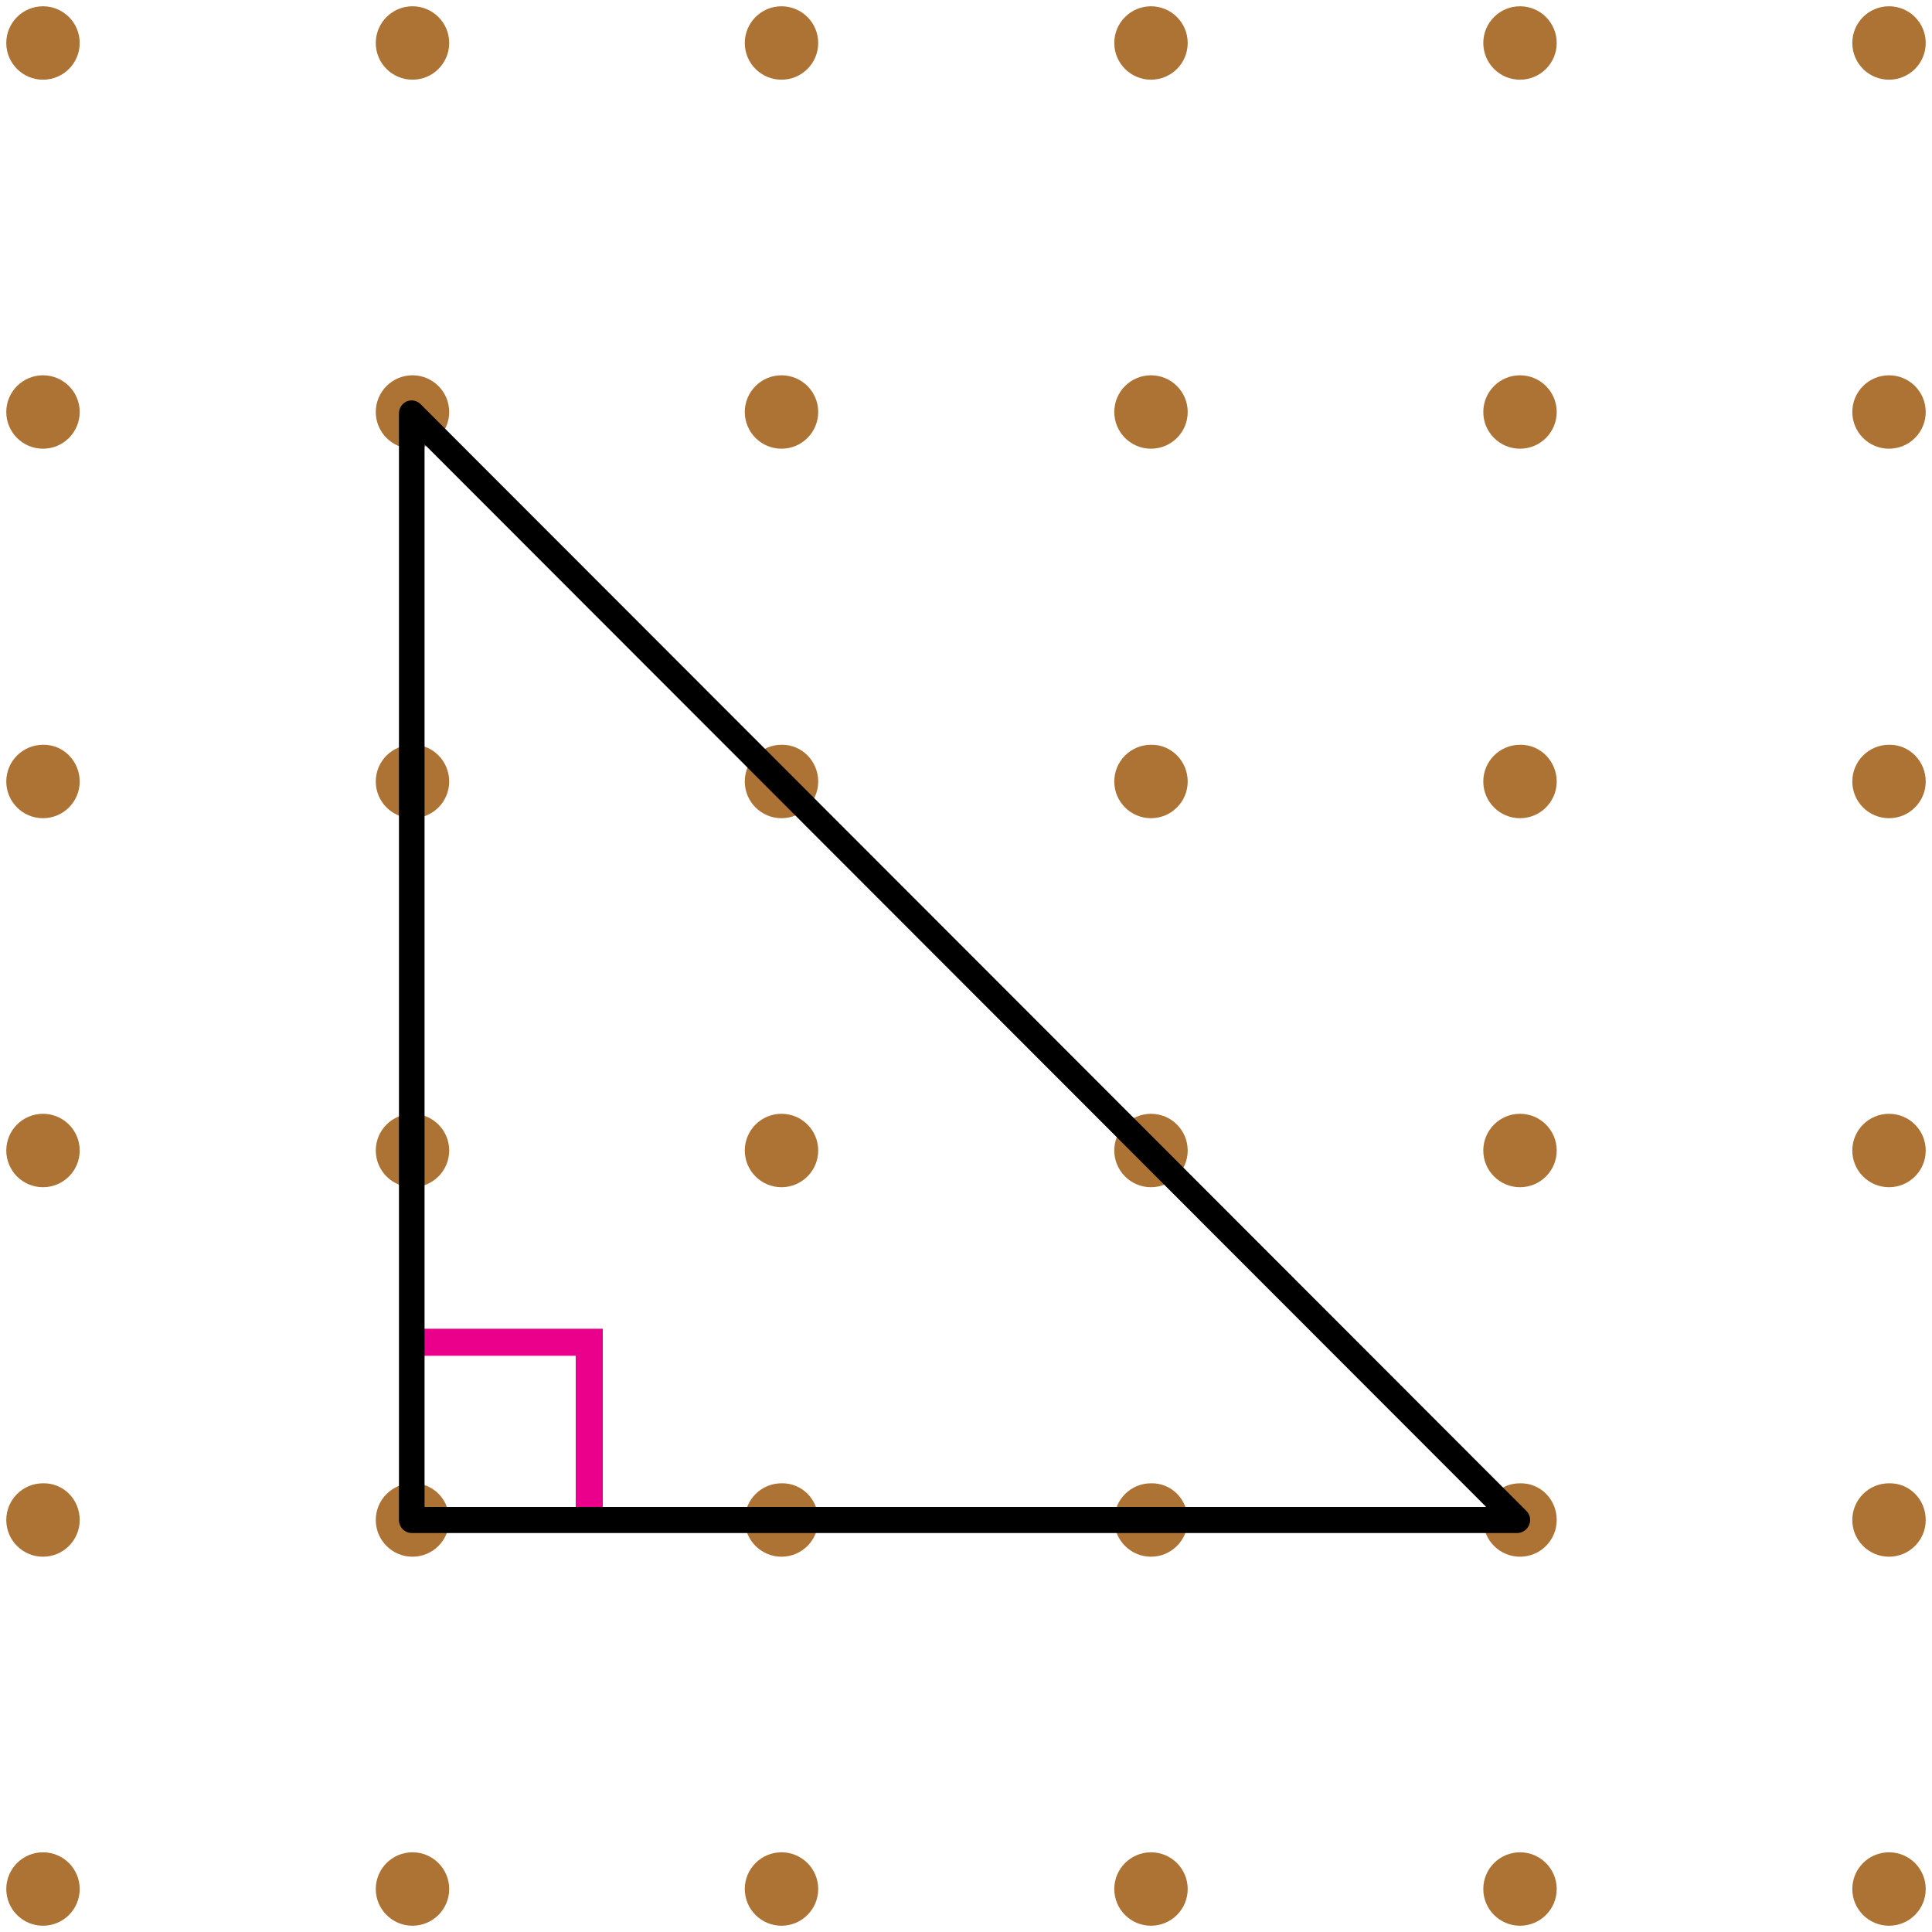 <?xml version="1.0" encoding="utf-8"?>
<!-- Generator: Adobe Illustrator 24.1.1, SVG Export Plug-In . SVG Version: 6.00 Build 0)  -->
<!DOCTYPE svg PUBLIC "-//W3C//DTD SVG 1.1//EN" "http://www.w3.org/Graphics/SVG/1.1/DTD/svg11.dtd">
<svg version="1.1" id="레이어_1" xmlns="http://www.w3.org/2000/svg" xmlns:xlink="http://www.w3.org/1999/xlink" x="0px"
	 y="0px" width="400px" height="400px" viewBox="0 0 400 400" style="enable-background:new 0 0 400 400;" xml:space="preserve">
<g>
	<polygon style="fill:#EB008B;" points="84,275.1 84,280.7 119.2,280.7 119.2,315.9 124.8,315.9 124.8,275.1 	"/>
	<g>
		<path style="fill:#AC7334;" d="M16.5,8.9c0,4.2-3.4,7.6-7.6,7.6s-7.6-3.4-7.6-7.6s3.4-7.6,7.6-7.6C13.1,1.3,16.5,4.7,16.5,8.9"/>
	</g>
	<g>
		<path style="fill:#AC7334;" d="M93,8.9c0,4.2-3.4,7.6-7.6,7.6s-7.6-3.4-7.6-7.6s3.4-7.6,7.6-7.6C89.6,1.3,93,4.7,93,8.9"/>
	</g>
	<g>
		<path style="fill:#AC7334;" d="M169.4,8.9c0,4.2-3.4,7.6-7.6,7.6c-4.2,0-7.6-3.4-7.6-7.6s3.4-7.6,7.6-7.6C166,1.3,169.4,4.7,169.4,8.9"/>
	</g>
	<g>
		<path style="fill:#AC7334;" d="M245.9,8.9c0,4.2-3.4,7.6-7.6,7.6c-4.2,0-7.6-3.4-7.6-7.6s3.4-7.6,7.6-7.6C242.5,1.3,245.9,4.7,245.9,8.9"
			/>
	</g>
	<g>
		<path style="fill:#AC7334;" d="M322.3,8.9c0,4.2-3.4,7.6-7.6,7.6s-7.6-3.4-7.6-7.6s3.4-7.6,7.6-7.6C318.9,1.3,322.3,4.7,322.3,8.9"/>
	</g>
	<g>
		<path style="fill:#AC7334;" d="M398.7,8.9c0,4.2-3.4,7.6-7.6,7.6s-7.6-3.4-7.6-7.6s3.4-7.6,7.6-7.6C395.3,1.3,398.7,4.7,398.7,8.9"/>
	</g>
	<g>
		<path style="fill:#AC7334;" d="M16.5,85.3c0,4.2-3.4,7.6-7.6,7.6s-7.6-3.4-7.6-7.6s3.4-7.6,7.6-7.6C13.1,77.7,16.5,81.1,16.5,85.3"/>
	</g>
	<g>
		<path style="fill:#AC7334;" d="M93,85.3c0,4.2-3.4,7.6-7.6,7.6s-7.6-3.4-7.6-7.6s3.4-7.6,7.6-7.6C89.6,77.7,93,81.1,93,85.3"/>
	</g>
	<g>
		<path style="fill:#AC7334;" d="M169.4,85.3c0,4.2-3.4,7.6-7.6,7.6c-4.2,0-7.6-3.4-7.6-7.6s3.4-7.6,7.6-7.6C166,77.7,169.4,81.1,169.4,85.3
			"/>
	</g>
	<g>
		<path style="fill:#AC7334;" d="M245.9,85.3c0,4.2-3.4,7.6-7.6,7.6c-4.2,0-7.6-3.4-7.6-7.6s3.4-7.6,7.6-7.6
			C242.5,77.7,245.9,81.1,245.9,85.3"/>
	</g>
	<g>
		<path style="fill:#AC7334;" d="M322.3,85.3c0,4.2-3.4,7.6-7.6,7.6s-7.6-3.4-7.6-7.6s3.4-7.6,7.6-7.6C318.9,77.7,322.3,81.1,322.3,85.3"/>
	</g>
	<g>
		<path style="fill:#AC7334;" d="M398.7,85.3c0,4.2-3.4,7.6-7.6,7.6s-7.6-3.4-7.6-7.6s3.4-7.6,7.6-7.6C395.3,77.7,398.7,81.1,398.7,85.3"/>
	</g>
	<g>
		<path style="fill:#AC7334;" d="M16.5,161.8c0,4.2-3.4,7.6-7.6,7.6s-7.6-3.4-7.6-7.6c0-4.2,3.4-7.6,7.6-7.6
			C13.1,154.1,16.5,157.6,16.5,161.8"/>
	</g>
	<g>
		<path style="fill:#AC7334;" d="M93,161.8c0,4.2-3.4,7.6-7.6,7.6s-7.6-3.4-7.6-7.6c0-4.2,3.4-7.6,7.6-7.6C89.6,154.1,93,157.6,93,161.8"/>
	</g>
	<g>
		<path style="fill:#AC7334;" d="M169.4,161.8c0,4.2-3.4,7.6-7.6,7.6c-4.2,0-7.6-3.4-7.6-7.6c0-4.2,3.4-7.6,7.6-7.6
			C166,154.1,169.4,157.6,169.4,161.8"/>
	</g>
	<g>
		<path style="fill:#AC7334;" d="M245.9,161.8c0,4.2-3.4,7.6-7.6,7.6c-4.2,0-7.6-3.4-7.6-7.6c0-4.2,3.4-7.6,7.6-7.6
			C242.5,154.1,245.9,157.6,245.9,161.8"/>
	</g>
	<g>
		<path style="fill:#AC7334;" d="M322.3,161.8c0,4.2-3.4,7.6-7.6,7.6s-7.6-3.4-7.6-7.6c0-4.2,3.4-7.6,7.6-7.6
			C318.9,154.1,322.3,157.6,322.3,161.8"/>
	</g>
	<g>
		<path style="fill:#AC7334;" d="M398.7,161.8c0,4.2-3.4,7.6-7.6,7.6s-7.6-3.4-7.6-7.6c0-4.2,3.4-7.6,7.6-7.6
			C395.3,154.1,398.7,157.6,398.7,161.8"/>
	</g>
	<g>
		<path style="fill:#AC7334;" d="M16.5,238.2c0,4.2-3.4,7.6-7.6,7.6s-7.6-3.4-7.6-7.6c0-4.2,3.4-7.6,7.6-7.6C13.1,230.6,16.5,234,16.5,238.2
			"/>
	</g>
	<g>
		<path style="fill:#AC7334;" d="M93,238.2c0,4.2-3.4,7.6-7.6,7.6s-7.6-3.4-7.6-7.6c0-4.2,3.4-7.6,7.6-7.6C89.6,230.6,93,234,93,238.2"/>
	</g>
	<g>
		<path style="fill:#AC7334;" d="M169.4,238.2c0,4.2-3.4,7.6-7.6,7.6c-4.2,0-7.6-3.4-7.6-7.6c0-4.2,3.4-7.6,7.6-7.6
			C166,230.6,169.4,234,169.4,238.2"/>
	</g>
	<g>
		<path style="fill:#AC7334;" d="M245.9,238.2c0,4.2-3.4,7.6-7.6,7.6c-4.2,0-7.6-3.4-7.6-7.6c0-4.2,3.4-7.6,7.6-7.6
			C242.5,230.6,245.9,234,245.9,238.2"/>
	</g>
	<g>
		<path style="fill:#AC7334;" d="M322.3,238.2c0,4.2-3.4,7.6-7.6,7.6s-7.6-3.4-7.6-7.6c0-4.2,3.4-7.6,7.6-7.6
			C318.9,230.6,322.3,234,322.3,238.2"/>
	</g>
	<g>
		<path style="fill:#AC7334;" d="M398.7,238.2c0,4.2-3.4,7.6-7.6,7.6s-7.6-3.4-7.6-7.6c0-4.2,3.4-7.6,7.6-7.6
			C395.3,230.6,398.7,234,398.7,238.2"/>
	</g>
	<g>
		<path style="fill:#AC7334;" d="M16.5,314.7c0,4.2-3.4,7.6-7.6,7.6s-7.6-3.4-7.6-7.6s3.4-7.6,7.6-7.6C13.1,307,16.5,310.4,16.5,314.7"/>
	</g>
	<g>
		<path style="fill:#AC7334;" d="M93,314.7c0,4.2-3.4,7.6-7.6,7.6s-7.6-3.4-7.6-7.6s3.4-7.6,7.6-7.6C89.6,307,93,310.4,93,314.7"/>
	</g>
	<g>
		<path style="fill:#AC7334;" d="M169.4,314.7c0,4.2-3.4,7.6-7.6,7.6c-4.2,0-7.6-3.4-7.6-7.6s3.4-7.6,7.6-7.6
			C166,307,169.4,310.4,169.4,314.7"/>
	</g>
	<g>
		<path style="fill:#AC7334;" d="M245.9,314.7c0,4.2-3.4,7.6-7.6,7.6c-4.2,0-7.6-3.4-7.6-7.6s3.4-7.6,7.6-7.6
			C242.5,307,245.9,310.4,245.9,314.7"/>
	</g>
	<g>
		<path style="fill:#AC7334;" d="M322.3,314.7c0,4.2-3.4,7.6-7.6,7.6s-7.6-3.4-7.6-7.6s3.4-7.6,7.6-7.6C318.9,307,322.3,310.4,322.3,314.7"
			/>
	</g>
	<g>
		<path style="fill:#AC7334;" d="M398.7,314.7c0,4.2-3.4,7.6-7.6,7.6s-7.6-3.4-7.6-7.6s3.4-7.6,7.6-7.6C395.3,307,398.7,310.4,398.7,314.7"
			/>
	</g>
	<g>
		<path style="fill:#AC7334;" d="M16.5,391.1c0,4.2-3.4,7.6-7.6,7.6s-7.6-3.4-7.6-7.6s3.4-7.6,7.6-7.6S16.5,386.9,16.5,391.1"/>
	</g>
	<g>
		<path style="fill:#AC7334;" d="M93,391.1c0,4.2-3.4,7.6-7.6,7.6s-7.6-3.4-7.6-7.6s3.4-7.6,7.6-7.6S93,386.9,93,391.1"/>
	</g>
	<g>
		<path style="fill:#AC7334;" d="M169.4,391.1c0,4.2-3.4,7.6-7.6,7.6c-4.2,0-7.6-3.4-7.6-7.6s3.4-7.6,7.6-7.6S169.4,386.9,169.4,391.1"/>
	</g>
	<g>
		<path style="fill:#AC7334;" d="M245.9,391.1c0,4.2-3.4,7.6-7.6,7.6c-4.2,0-7.6-3.4-7.6-7.6s3.4-7.6,7.6-7.6S245.9,386.9,245.9,391.1"/>
	</g>
	<g>
		<path style="fill:#AC7334;" d="M322.3,391.1c0,4.2-3.4,7.6-7.6,7.6s-7.6-3.4-7.6-7.6s3.4-7.6,7.6-7.6S322.3,386.9,322.3,391.1"/>
	</g>
	<g>
		<path style="fill:#AC7334;" d="M398.7,391.1c0,4.2-3.4,7.6-7.6,7.6s-7.6-3.4-7.6-7.6s3.4-7.6,7.6-7.6C395.3,383.5,398.7,386.9,398.7,391.1
			"/>
	</g>
	<g>
		<g>
			<path d="M314.1,316.9H85.3c-1.2,0-2.2-1-2.2-2.2V85.6c0-0.9,0.5-1.7,1.3-2s1.7-0.1,2.4,0.5l228.9,229.1c0.6,0.6,0.8,1.5,0.5,2.4
				C315.8,316.3,315,316.9,314.1,316.9z M87.4,312.5h221.5L87.4,90.8V312.5z"/>
			<path d="M314.1,317.4H85.3c-1.5,0-2.7-1.2-2.7-2.7V85.6c0-1.1,0.6-2,1.6-2.5c1-0.4,2.1-0.2,2.9,0.6L316,312.8
				c0.8,0.8,1,1.9,0.6,2.9C316.2,316.7,315.2,317.4,314.1,317.4z M85.3,84c-0.2,0-0.4,0-0.6,0.1c-0.6,0.3-1,0.9-1,1.5v229.1
				c0,0.9,0.7,1.7,1.7,1.7h228.9c0.7,0,1.3-0.4,1.5-1c0.3-0.6,0.1-1.3-0.4-1.8L86.5,84.5C86.1,84.1,85.7,84,85.3,84z M310.1,313
				H86.9V89.6L310.1,313z M87.9,312h219.8L87.9,92V312z"/>
		</g>
	</g>
</g>
</svg>
